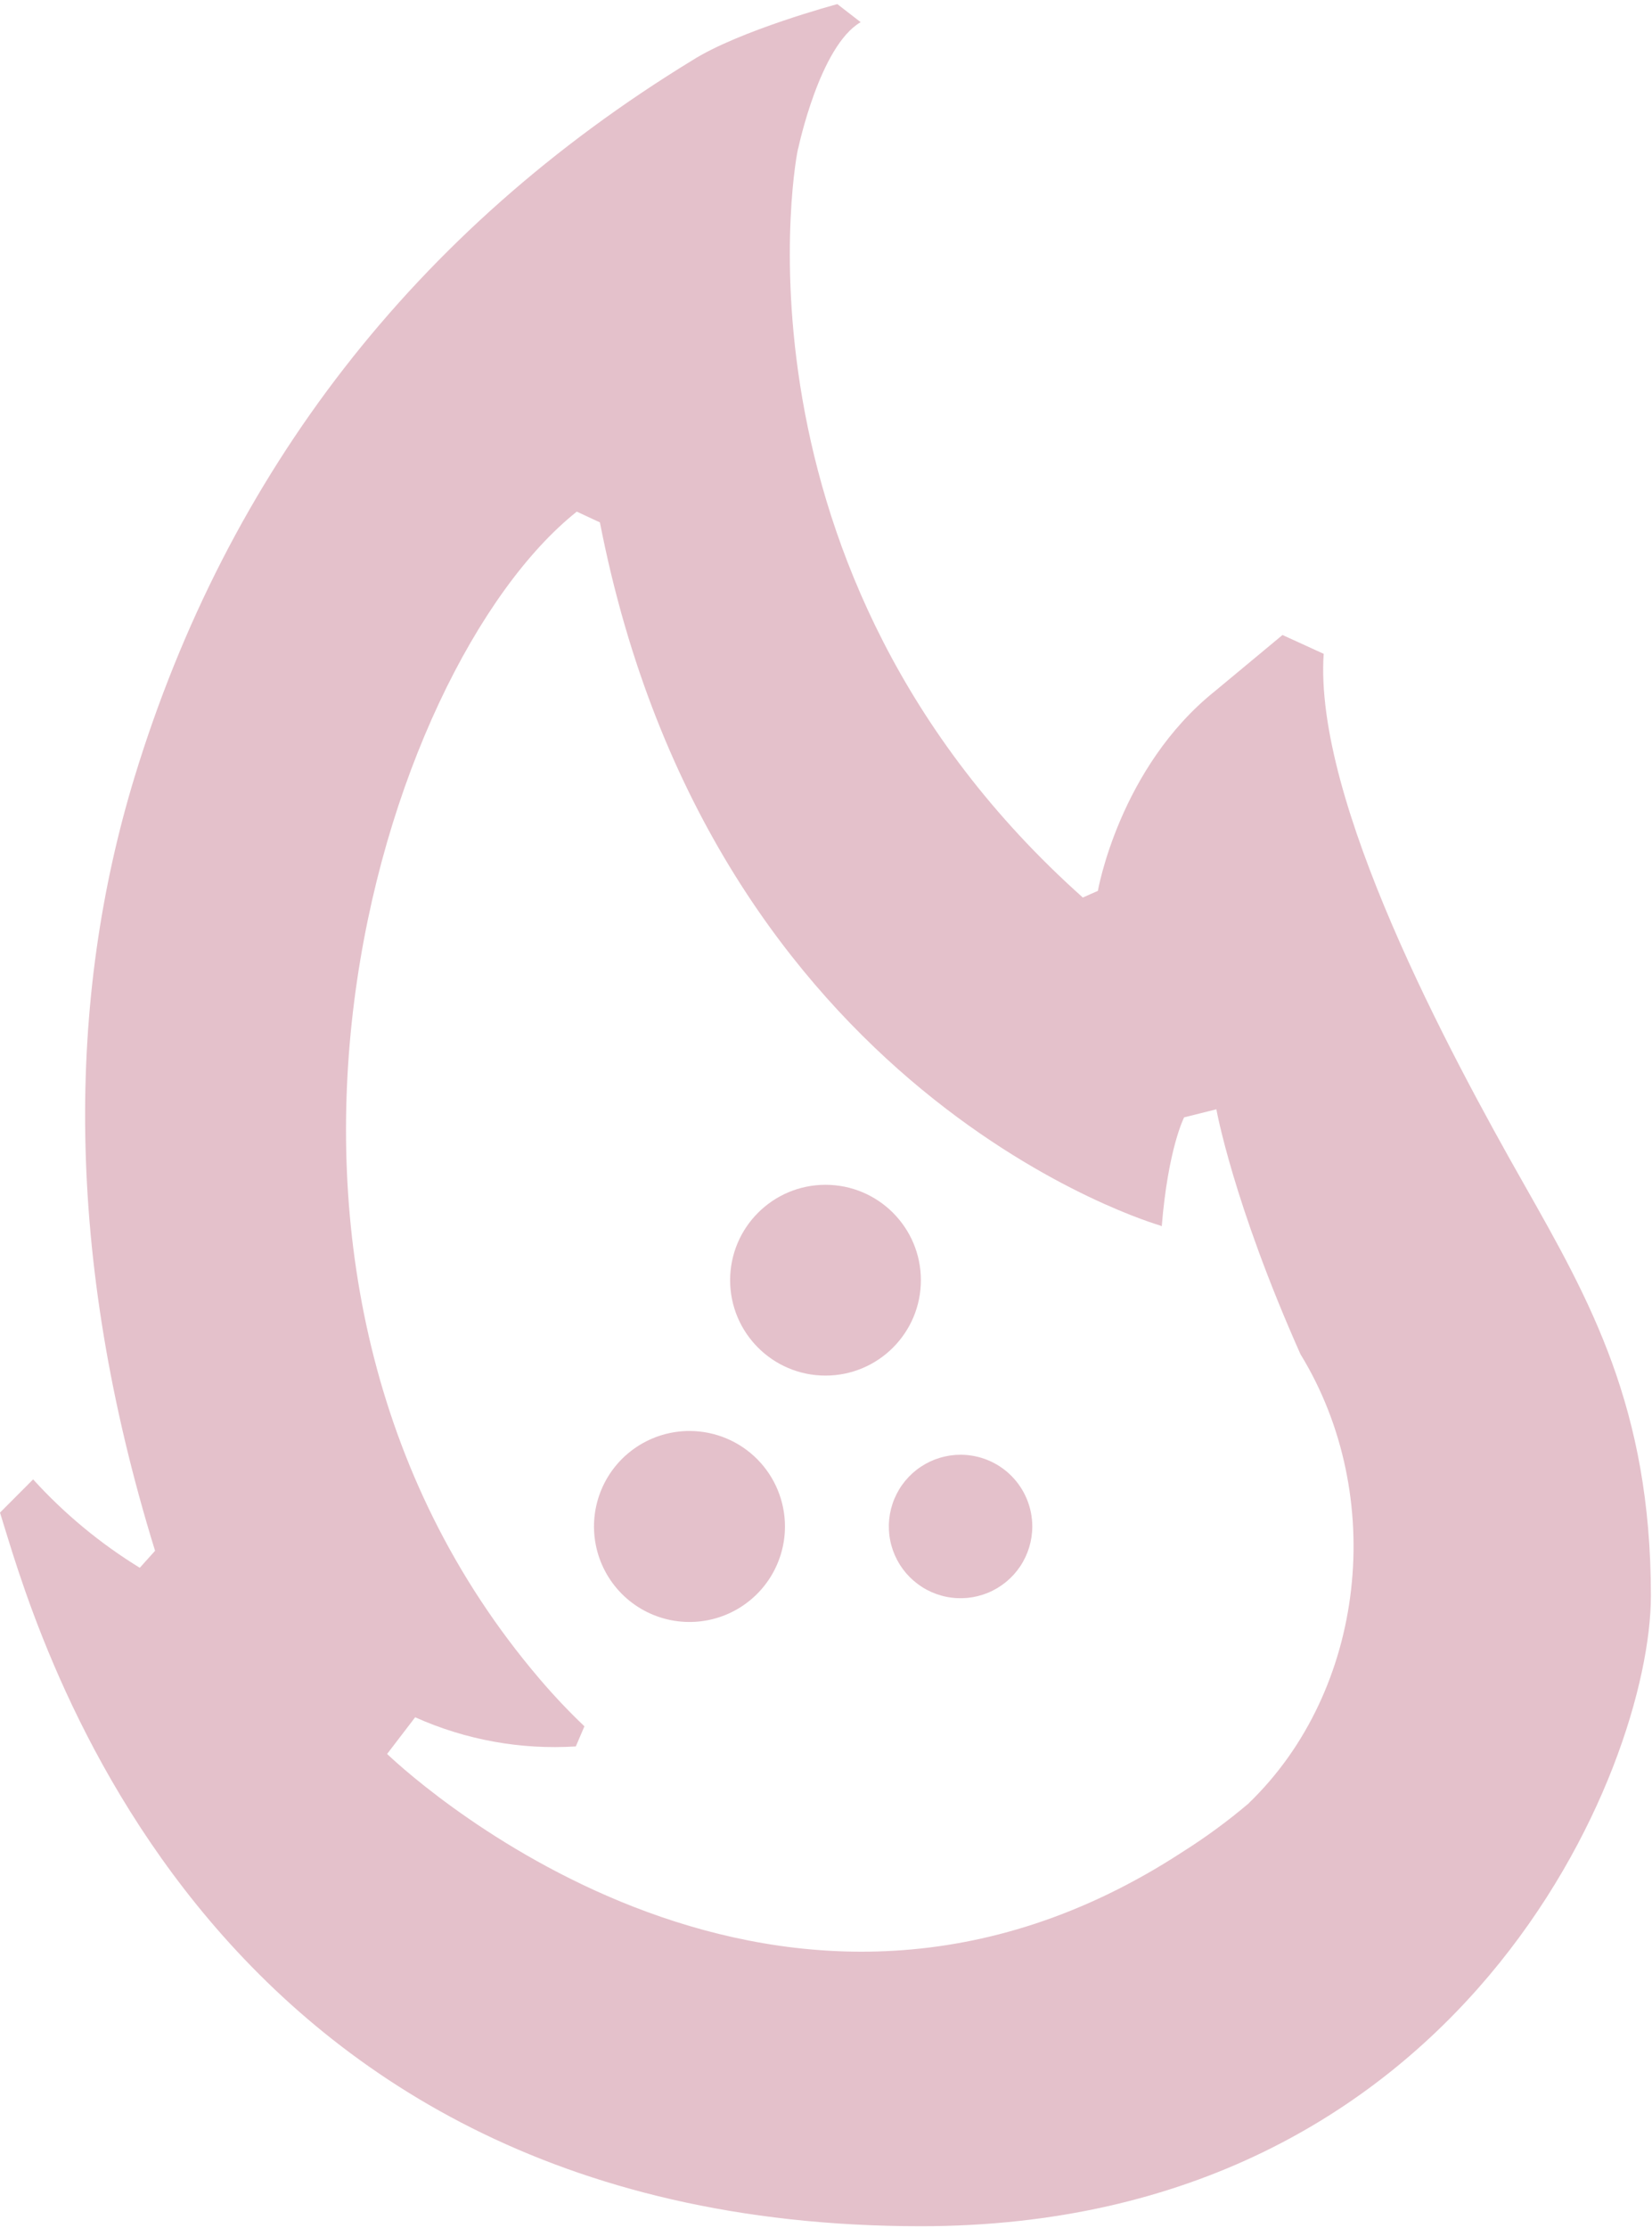 <svg width="373" height="503" viewBox="0 0 373 503" fill="none" xmlns="http://www.w3.org/2000/svg">
<path d="M186.387 310.529C198.281 310.529 207.923 300.888 207.923 288.994C207.923 277.101 198.281 267.459 186.387 267.459C174.494 267.459 164.852 277.101 164.852 288.994C164.852 300.888 174.494 310.529 186.387 310.529Z" fill="#A33050" fill-opacity="0.3"/>
<path fill-rule="evenodd" clip-rule="evenodd" d="M216.955 328.398C213.749 328.384 210.611 329.322 207.938 331.092C205.265 332.863 203.178 335.387 201.942 338.345C200.705 341.302 200.374 344.561 200.99 347.707C201.607 350.853 203.143 353.745 205.405 356.017C207.667 358.289 210.552 359.839 213.696 360.47C216.839 361.1 220.099 360.784 223.062 359.56C226.025 358.337 228.559 356.261 230.341 353.597C232.124 350.932 233.076 347.798 233.076 344.592C233.076 340.31 231.38 336.202 228.358 333.167C225.337 330.132 221.237 328.418 216.955 328.398V328.398Z" fill="#A33050" fill-opacity="0.3"/>
<path fill-rule="evenodd" clip-rule="evenodd" d="M155.796 323.033C151.527 323.009 147.347 324.253 143.786 326.607C140.224 328.961 137.442 332.32 135.792 336.257C134.141 340.195 133.697 344.533 134.515 348.723C135.333 352.914 137.377 356.766 140.387 359.794C143.398 362.821 147.239 364.886 151.424 365.728C155.61 366.57 159.951 366.15 163.897 364.522C167.844 362.894 171.218 360.131 173.593 356.583C175.967 353.035 177.235 348.862 177.235 344.592C177.235 338.895 174.98 333.43 170.963 329.39C166.946 325.35 161.493 323.065 155.796 323.033V323.033Z" fill="#A33050" fill-opacity="0.3"/>
<path fill-rule="evenodd" clip-rule="evenodd" d="M344.175 267.459C327.18 237.547 296.637 180.76 298.871 147.595L289.572 143.346L274.349 155.995C252.717 173.306 247.886 201.105 247.886 201.105L244.487 202.61C161.599 128.633 179.978 33.024 180.245 33.436C180.245 33.436 185.101 10.323 194.327 5.006L189.058 0.927C189.058 0.927 166.916 6.875 156.258 13.649C93.692 51.912 51.374 106.612 30.373 175.443C15.223 225.19 14.324 283.143 35.01 350.079L31.562 353.915C22.632 348.434 14.523 341.714 7.478 333.958L0 341.46C6.895 363.02 42.415 502.55 207.923 502.55C330.288 502.55 372.751 399.098 372.751 360.203C372.751 317.789 358.961 293.583 344.175 267.459ZM282.046 407.013L281.779 407.231C277.107 411.179 272.166 414.797 266.993 418.06C176.992 476.79 94.687 402.885 87.403 395.942L93.74 387.663C105.117 392.768 117.567 395.027 130.012 394.242L131.955 389.702C128.395 386.312 125.016 382.738 121.831 378.995C43.483 287.125 85.752 150.921 130.231 115.498L135.451 117.926C160.798 247.866 261.992 276.66 261.992 276.66L262.307 276.83C263.74 259.228 267.357 252.236 267.357 252.236L274.641 250.415C274.641 250.415 278.38 271.465 293.627 305.698C313.268 337.746 308.364 381.642 281.924 407.086L282.046 407.013Z" fill="#A33050" fill-opacity="0.3"/>
</svg>
